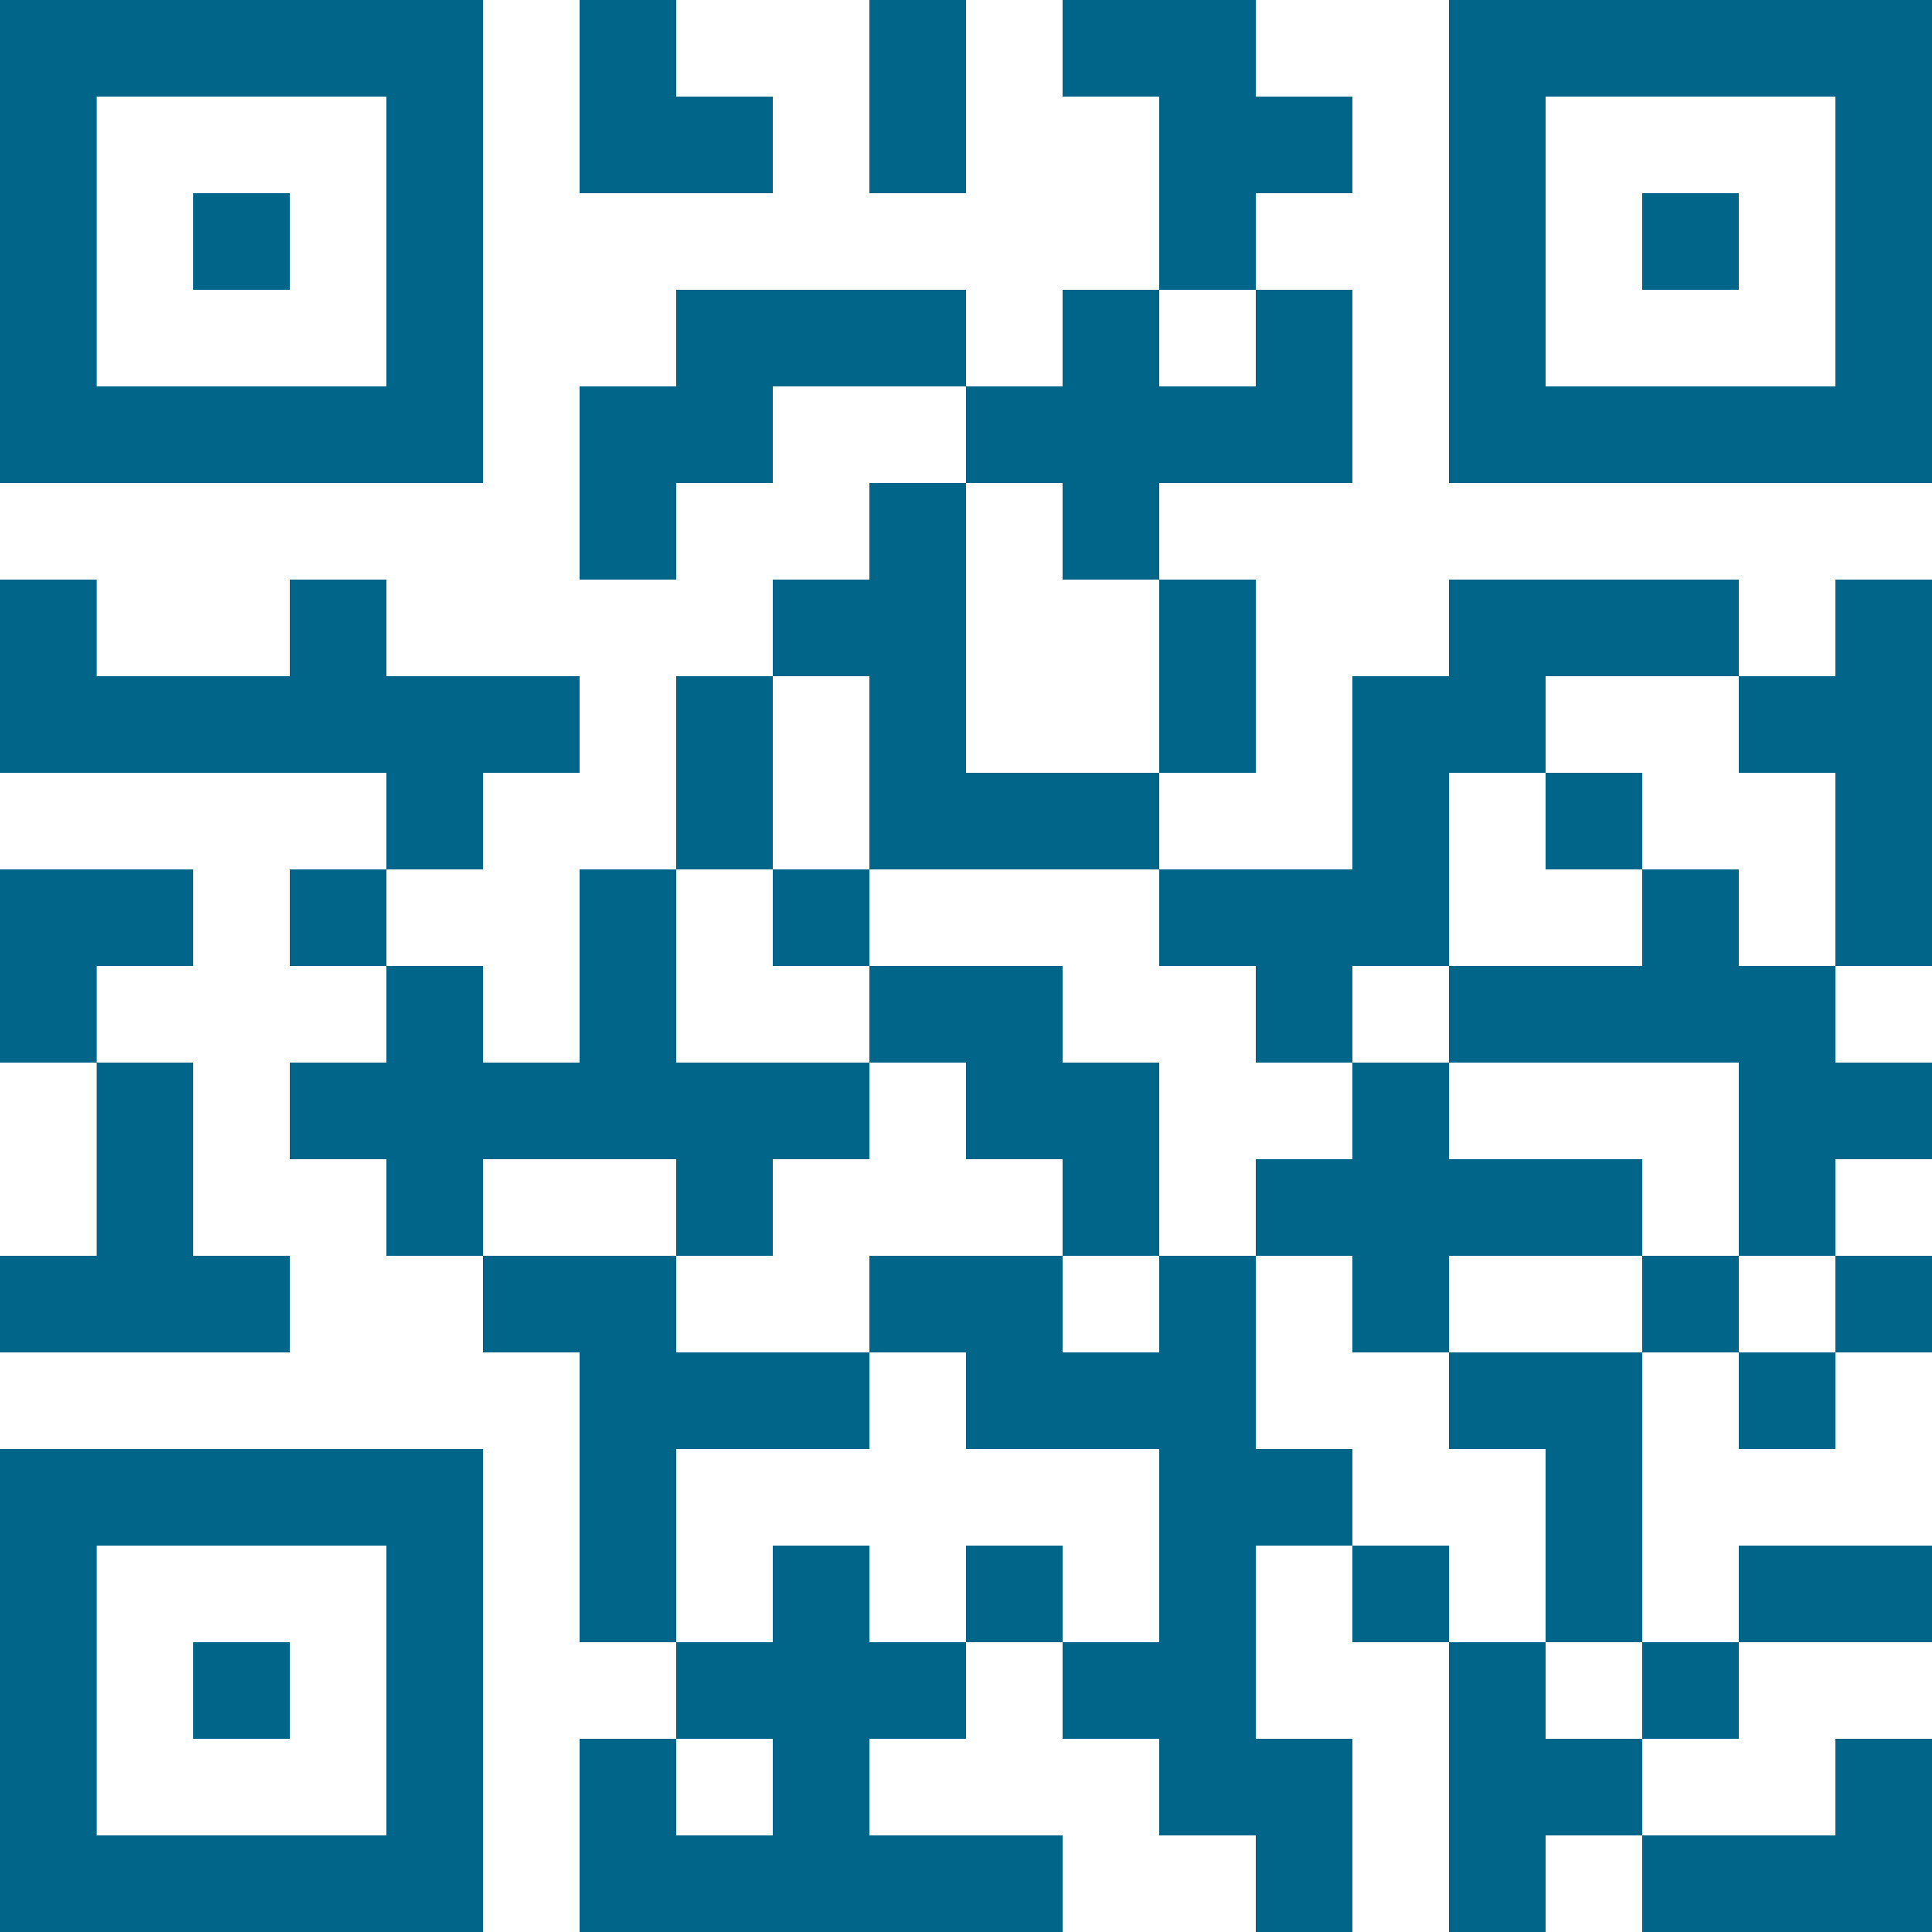 <svg viewBox="0 0 20 20" xmlns="http://www.w3.org/2000/svg"><path d="M0 0v5h5V0H0zm6 0v2h2V1H7V0H6zm3 0v2h1V0H9zm2 0v1h1v2h1V2h1V1h-1V0h-2zm2 3v1h-1V3h-1v1h-1v1h1v1h1V5h2V3h-1zm-1 3v2h1V6h-1zm0 2h-2V5H9v1H8v1h1v2h3V8zm0 1v1h1v1h1v-1h1V8h1V7h2V6h-3v1h-1v2h-2zm6-2v1h1v2h1V6h-1v1h-1zm1 3h-1V9h-1v1h-2v1h3v2h1v-1h1v-1h-1v-1zm0 3v1h1v-1h-1zm0 1h-1v1h1v-1zm-1 0v-1h-1v1h1zm-1 0h-2v1h1v2h1v-3zm0 3v1h1v-1h-1zm1 0h2v-1h-2v1zm-1 1h-1v-1h-1v3h1v-1h1v-1zm0 1v1h3v-2h-1v1h-2zm-2-2v-1h-1v1h1zm-1-1v-1h-1v-2h-1v1h-1v-1H9v1h1v1h2v2h-1v1h1v1h1v1h1v-2h-1v-2h1zm-3 1v-1h-1v1h1zm-1 0H9v-1H8v1H7v1h1v1H7v-1H6v2h5v-1H9v-1h1v-1zm-3 0v-2h2v-1H7v-1H5v1h1v3h1zm-2-4v-1h2v1h1v-1h1v-1H7V9H6v2H5v-1H4v1H3v1h1v1h1zm-1-3V9H3v1h1zm0-1h1V8h1V7H4V6H3v1H1V6H0v2h4v1zm3 0h1V7H7v2zm1 0v1h1V9H8zm1 1v1h1v1h1v1h1v-2h-1v-1H9zm4 3h1v1h1v-1h2v-1h-2v-1h-1v1h-1v1zm4-4V8h-1v1h1zm-7-5V3H7v1H6v2h1V5h1V4h2zm5-4v5h5V0h-5zM1 1h3v3H1V1zm15 0h3v3h-3V1zM2 2v1h1V2H2zm15 0v1h1V2h-1zM0 9v2h1v-1h1V9H0zm1 2v2H0v1h3v-1H2v-2H1zm-1 4v5h5v-5H0zm1 1h3v3H1v-3zm1 1v1h1v-1H2z" fill="#006588" fill-opacity="1" stroke="none" stroke-width="0" class="fill-222222"></path></svg>